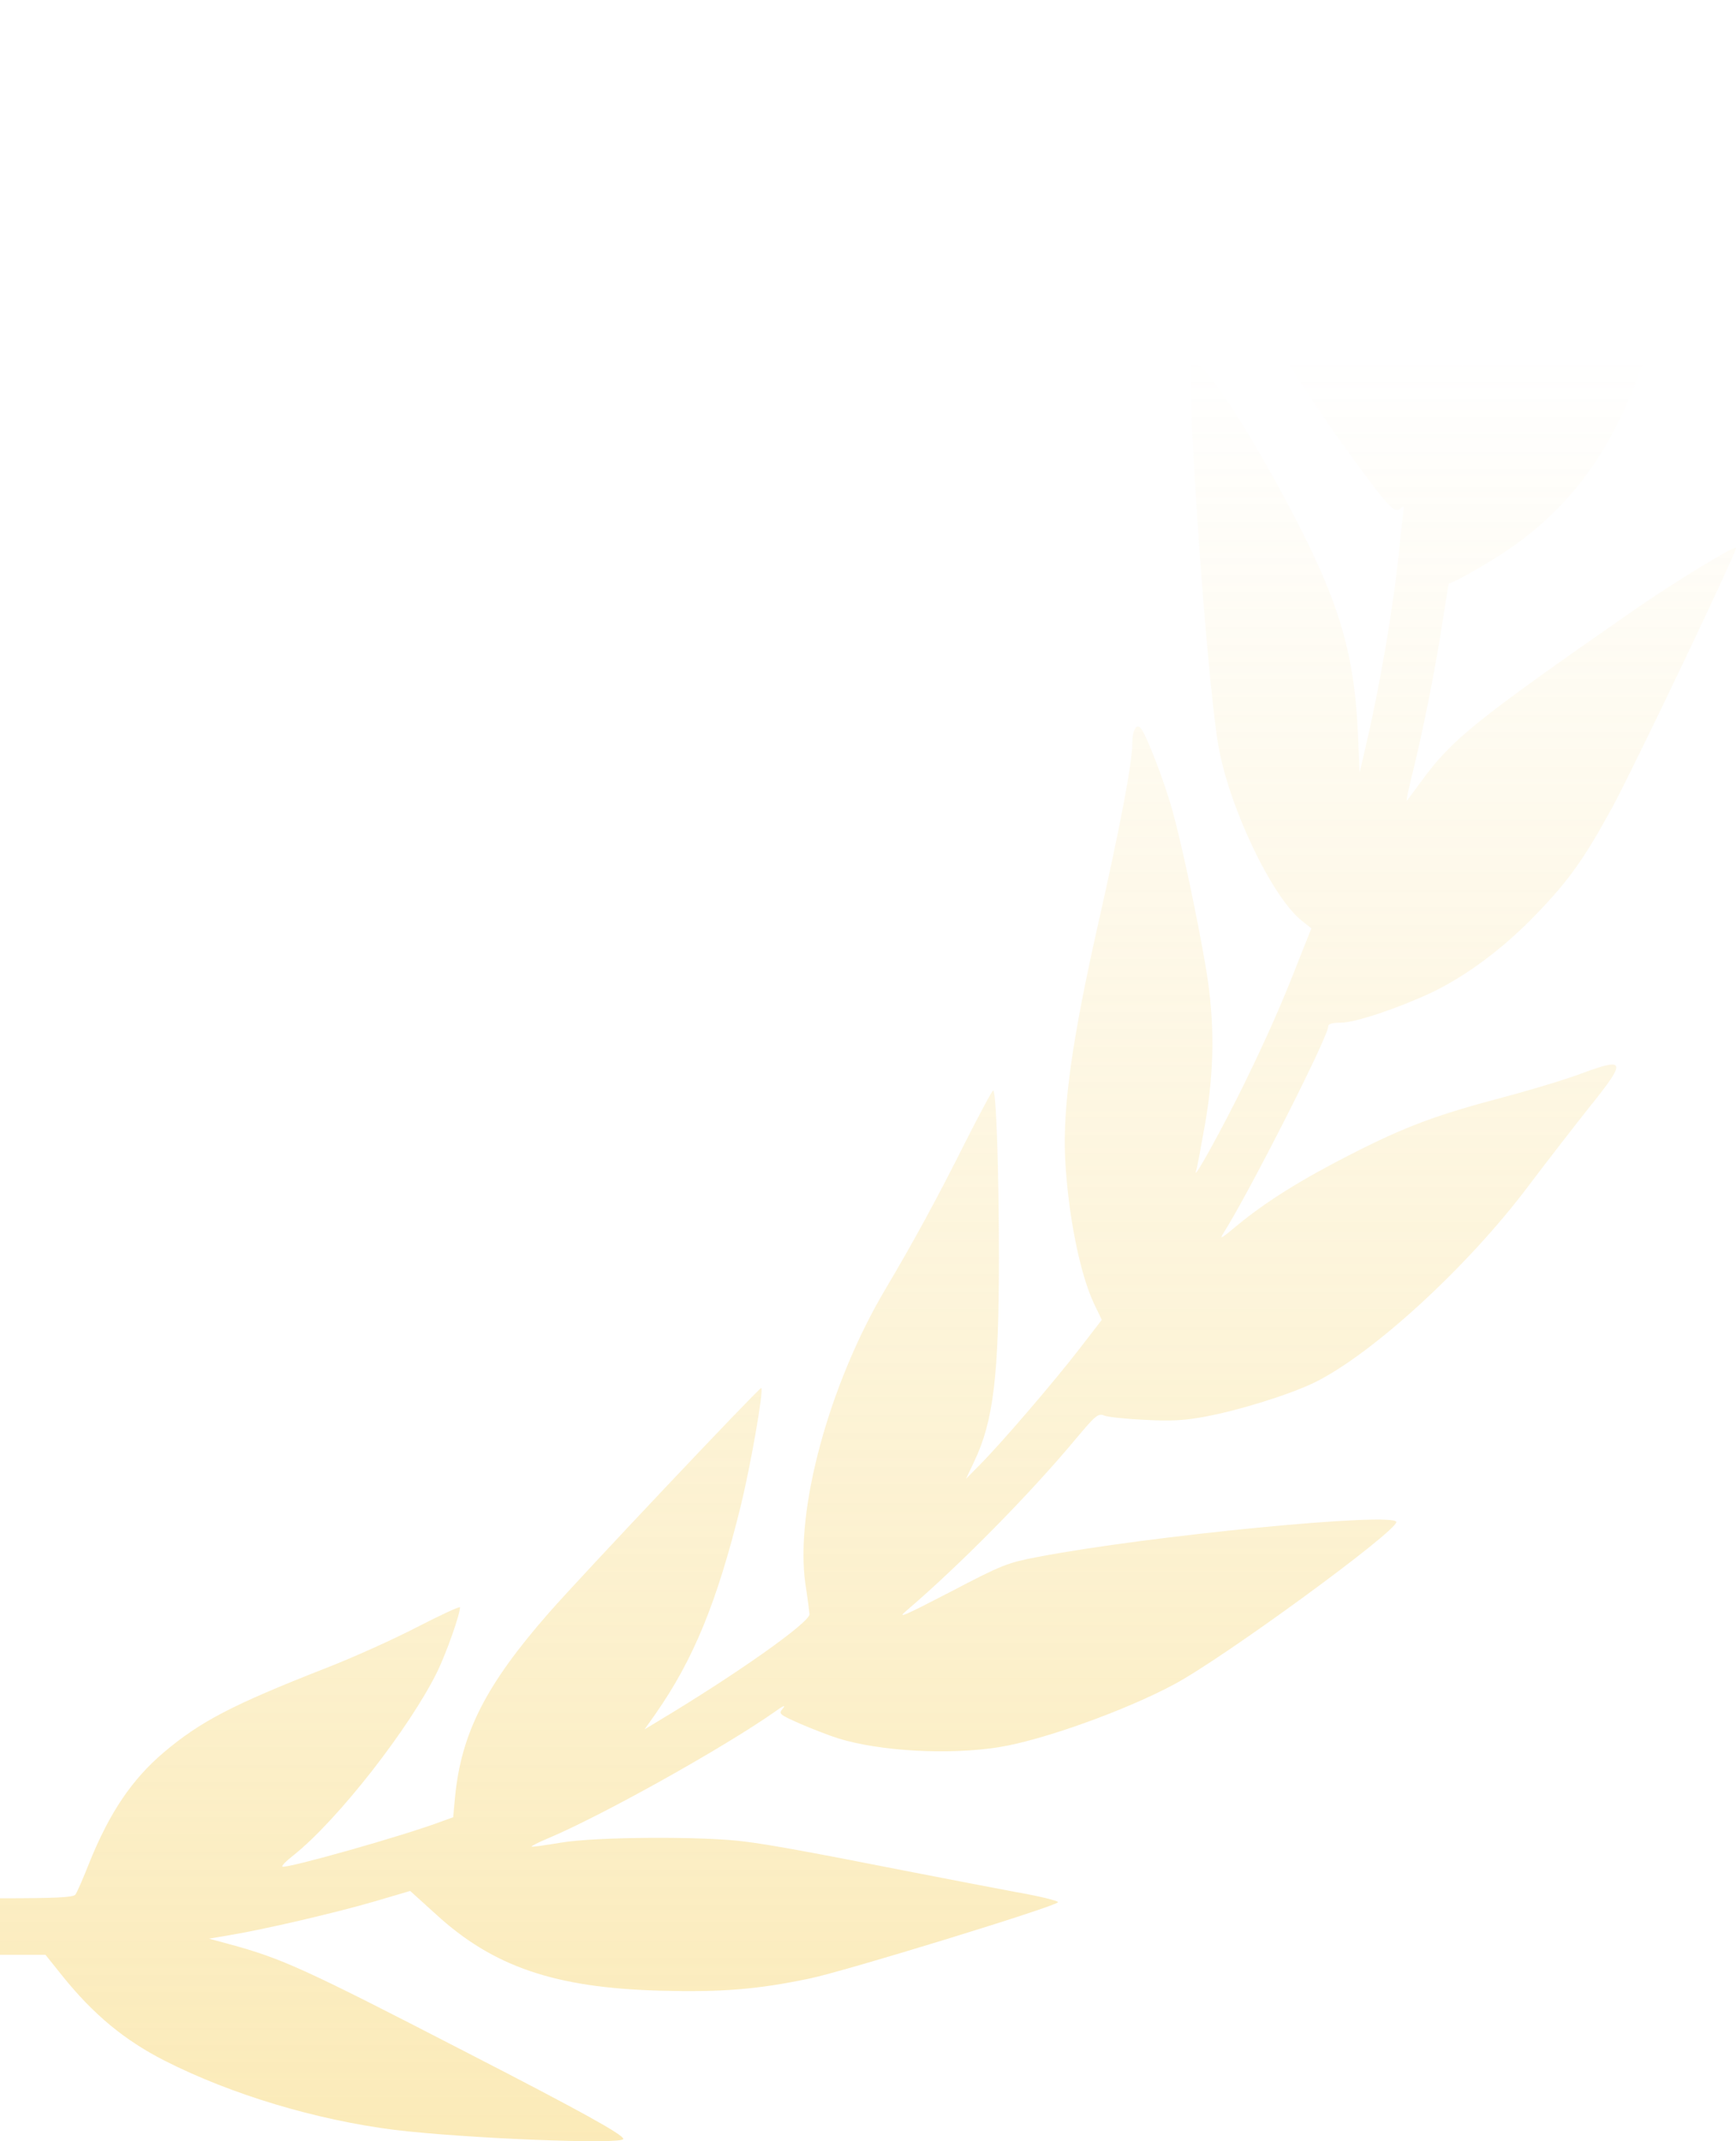 
<svg width="249" height="307" viewBox="0 0 249 307" fill="none" xmlns="http://www.w3.org/2000/svg">
<path opacity="0.4" d="M54.461 -183.01C49.308 -184.549 44.389 -186.047 43.53 -186.411C41.617 -187.14 41.695 -187.14 41.031 -186.695C39.157 -185.48 45.521 -176.328 55.242 -166.204C64.69 -156.363 71.444 -152.435 80.618 -151.423C82.843 -151.139 84.835 -151.058 85.069 -151.18C85.264 -151.301 88.114 -149.317 91.393 -146.725C94.238 -144.504 97.483 -141.955 99.263 -140.558L100.021 -139.962C101.466 -138.828 102.598 -137.856 102.559 -137.816C102.52 -137.775 101.427 -137.978 100.138 -138.302C96.859 -139.152 85.381 -139.517 80.54 -138.909C78.432 -138.626 74.801 -137.978 72.459 -137.411C64.065 -135.467 50.87 -130.284 51.221 -129.069C51.494 -128.259 53.797 -127.57 56.257 -127.57C58.951 -127.53 66.056 -126.76 79.056 -125.1C95.727 -122.954 106.892 -123.035 114.583 -125.343L117.706 -126.274L120.049 -124.371C122.86 -122.144 130.199 -115.745 132.932 -113.154L134.884 -111.331L133.44 -111.939C130.707 -113.073 125.124 -114.611 121.415 -115.219C113.373 -116.555 94.907 -116.636 91.432 -115.381C90.105 -114.854 89.793 -113.802 90.73 -112.992C91.003 -112.749 94.946 -110.805 99.397 -108.74C103.886 -106.634 110.523 -103.475 114.193 -101.693C126.959 -95.416 138.359 -92.298 148.509 -92.298C152.179 -92.298 152.257 -92.257 153.272 -91.083C157.41 -86.305 169.669 -68.365 167.99 -69.62C167.561 -69.944 165.804 -71.24 164.125 -72.495C155.497 -78.894 145.152 -83.551 132.542 -86.669C126.647 -88.127 122.86 -88.41 122.664 -87.398C122.508 -86.588 123.719 -85.373 129.809 -80.23C132.581 -77.841 137.148 -73.832 139.959 -71.24C146.128 -65.53 150.149 -62.29 156.551 -57.755C165.648 -51.356 175.096 -46.132 179.234 -45.241L181.498 -44.755L183.255 -40.706C186.183 -33.781 192.078 -17.542 192.078 -16.246C192.078 -16.125 191.336 -17.096 190.438 -18.433C187.667 -22.523 183.411 -27.544 180.561 -30.096C176.033 -34.105 162.72 -42.69 153.701 -47.388C148.821 -49.939 147.572 -50.384 147.572 -49.493C147.572 -49.129 149.563 -46.092 151.984 -42.731C154.443 -39.369 159.05 -32.606 162.212 -27.706C174.315 -9.119 181.069 -1.06 190.673 6.391C194.577 9.429 197.075 10.967 198.051 10.967C198.637 10.967 199.886 18.662 200.901 28.583C201.448 34.05 202.346 50.289 202.072 50.532C201.994 50.613 201.643 49.277 201.253 47.536C199.066 37.128 194.967 28.138 189.033 20.687C184.973 15.584 167.678 -1.991 166.702 -1.991C166.546 -1.991 166.546 -1.222 166.78 -0.29C167.209 1.734 171.035 14.977 173.378 22.549C174.237 25.425 175.174 28.421 175.369 29.191C176.228 32.228 180.366 43.77 181.537 46.361C183.099 49.763 188.096 57.498 193.835 65.435C199.144 72.724 200.003 73.656 200.862 72.927C201.37 72.481 201.409 72.562 201.253 73.575C201.174 74.223 200.901 76.653 200.667 79.001C199.847 87.06 197.934 98.318 195.904 106.944L195.006 110.791L194.772 105.121C194.225 93.134 191.883 85.602 184.309 71.509C177.633 59.118 172.05 51.018 170.996 52.112C170.02 53.124 172.948 95.929 174.705 106.62C176.15 115.448 182.435 128.69 186.769 132.051L188.096 133.104L186.417 137.316C183.841 143.957 181.732 148.695 178.414 155.499C175.408 161.614 171.074 169.51 171.543 167.931C171.699 167.526 172.246 164.529 172.831 161.249C174.198 153.433 174.237 146.549 173.026 139.138C171.777 131.727 169.63 121.603 168.224 116.42C167.014 112.006 164.359 105.162 163.579 104.352C162.954 103.704 162.407 104.797 162.407 106.579C162.407 109.373 160.69 118.445 157.332 133.266C153.78 149.1 152.452 158.617 152.765 165.866C153.155 173.884 154.834 182.469 156.903 186.883L158.035 189.232L154.912 193.282C151.359 197.898 143.59 206.969 140.545 210.007L138.554 212.032L139.725 209.561C142.497 203.77 143.278 197.25 143.278 180.242C143.278 167.972 142.887 156.349 142.458 156.349C142.302 156.349 140.506 159.71 138.437 163.8C134.572 171.535 131.019 178.055 127.076 184.697C118.917 198.384 113.998 216.567 115.52 227.096C115.832 229.08 116.067 230.984 116.106 231.429C116.184 232.604 105.487 240.136 94.321 246.818L92.447 247.952L93.97 245.805C99.475 237.949 102.832 229.728 106.229 216C107.673 210.088 109.547 199.397 109.196 198.992C109 198.83 83.273 226.043 78.705 231.267C69.726 241.513 66.173 248.438 65.275 257.59L65.002 260.546L63.44 261.113C57.858 263.219 41.305 267.876 40.524 267.633C40.329 267.552 41.031 266.823 42.085 266.013C48.449 260.951 58.795 247.709 62.777 239.569C64.104 236.775 65.978 231.47 65.978 230.457C65.978 230.255 63.206 231.551 59.81 233.292C56.452 235.033 50.596 237.666 46.848 239.124C33.301 244.429 28.734 246.818 23.463 251.272C18.934 255.12 15.733 259.858 12.844 266.985C11.946 269.293 11.009 271.399 10.814 271.642C10.541 272.047 7.886 272.169 0 272.169V280.268H6.52L9.018 283.386C13.43 288.853 17.88 292.538 23.619 295.454C33.184 300.313 45.365 303.958 56.608 305.375C66.603 306.59 89.402 307.522 89.402 306.671C89.402 306.064 83.351 302.703 66.564 294.077C43.647 282.252 40.446 280.794 32.833 278.729L29.983 277.959L32.833 277.474C37.986 276.623 48.176 274.234 53.602 272.654L58.834 271.116L62.503 274.436C70.702 281.969 79.603 285.006 94.594 285.411C103.535 285.654 108.571 285.249 116.145 283.669C121.376 282.576 151.554 273.302 151.749 272.735C151.828 272.533 149.017 271.845 145.503 271.237C142.028 270.589 135.587 269.334 131.175 268.483C116.34 265.568 110.679 264.515 106.775 264.029C100.919 263.259 85.459 263.34 80.462 264.191C78.237 264.555 76.324 264.839 76.246 264.758C76.207 264.677 77.144 264.191 78.393 263.664C86.084 260.465 103.73 250.624 111.109 245.441C112.28 244.591 112.748 244.388 112.319 244.915C111.655 245.724 111.655 245.765 114.856 247.182C116.652 247.952 119.073 248.883 120.244 249.248C126.295 251.11 136.133 251.637 143.278 250.503C149.446 249.531 161.353 245.279 168.381 241.513C175.525 237.706 200.277 219.604 200.277 218.227C200.277 216.729 164.711 220.171 148.743 223.249C144.527 224.059 143.746 224.342 136.25 228.271C129.692 231.672 128.56 232.158 130.004 230.943C137.539 224.504 147.533 214.421 154.326 206.281C157.137 202.92 157.527 202.596 158.386 202.96C158.894 203.163 161.471 203.446 164.125 203.568C167.873 203.77 169.786 203.689 172.792 203.122C177.672 202.231 184.778 200.004 188.369 198.303C196.763 194.254 210.583 181.578 219.289 169.956C221.827 166.595 225.692 161.614 227.878 158.86C233.383 152.016 233.266 151.53 226.707 153.96C224.403 154.81 219.328 156.349 215.463 157.362C206.015 159.872 201.721 161.452 193.835 165.461C186.534 169.186 181.615 172.264 177.438 175.706C175.213 177.569 174.861 177.772 175.486 176.8C179.195 170.928 190.516 148.655 190.516 147.156C190.516 146.792 191.063 146.63 192.351 146.63C194.342 146.63 200.511 144.565 205.274 142.337C210.232 139.989 215.697 135.939 220.382 131.039C225.067 126.179 227.253 123.102 231.314 115.65C234.632 109.495 249.155 79.042 248.999 78.556C248.882 78.151 240.293 83.375 234.437 87.424C211.598 103.299 208.241 106.012 203.868 112.006C202.892 113.342 201.955 114.597 201.799 114.8C201.643 114.962 202.033 113.099 202.658 110.629C204.102 104.757 205.859 96.01 206.913 89.125C207.382 86.129 207.772 83.658 207.811 83.658C208.592 83.537 213.472 80.743 216.283 78.839C229.479 69.849 236.311 56.566 240.839 31.013C241.932 24.898 244.158 13.114 244.665 10.643C244.821 10.036 244.704 9.753 244.275 9.753C243.299 9.753 230.259 20.768 227.8 23.643C223.076 29.191 216.049 40.044 211.832 48.265L209.646 52.476V48.831C209.646 43.891 208.982 33.038 208.28 26.275C207.538 19.269 207.538 19.593 208.592 19.31C209.1 19.188 210.583 18.378 211.911 17.487C219.992 12.061 224.052 4.124 225.848 -9.686C226.512 -14.667 226.59 -27.949 226.043 -36.211C225.809 -39.329 225.497 -45.201 225.301 -49.291C225.145 -53.341 224.872 -56.783 224.716 -56.945C224.247 -57.431 222.998 -55.811 220.382 -51.275C218.938 -48.805 216.088 -44.188 214.097 -41.03C209.139 -33.295 204.961 -23.09 202.814 -13.533C202.346 -11.306 201.838 -9.767 201.721 -10.091C201.604 -10.415 200.862 -12.966 200.081 -15.76C198.246 -22.118 196.021 -28.881 193.952 -34.145C193.093 -36.413 192.312 -38.519 192.195 -38.843C192.078 -39.167 192.468 -38.843 193.093 -38.114L194.225 -36.778L197.036 -41.961C200.277 -47.995 201.487 -50.951 202.58 -55.568C205.039 -65.935 203.673 -75.411 196.372 -99.182C191.766 -114.126 191.219 -115.867 190.907 -115.502C190.751 -115.34 189.658 -111.979 188.447 -108.092C182.708 -89.382 182.006 -86.467 181.537 -78.651C181.225 -73.305 181.537 -66.542 182.318 -62.371C182.513 -61.156 182.63 -60.103 182.552 -59.982C182.435 -59.901 181.928 -60.711 181.381 -61.845C178.492 -67.717 170.762 -80.149 165.062 -87.965L161.588 -92.784L164.438 -90.273C166.233 -88.734 167.561 -87.843 168.068 -87.924C170.645 -88.329 172.753 -100.721 171.816 -109.914C170.372 -123.48 167.092 -129.757 149.719 -152.111C147.65 -154.824 146.128 -156.444 145.972 -156.161C145.854 -155.877 145.425 -152.111 145.035 -147.778C143.551 -130.972 145.269 -118.621 150.656 -107.808L152.569 -103.961L147.377 -109.59C143.044 -114.288 136.172 -120.969 131.449 -125.141L130.316 -126.112L131.175 -128.745C132.386 -132.389 132.386 -137.897 131.214 -142.27C130.121 -146.361 127.349 -151.909 124.46 -155.918C121.923 -159.4 115.793 -165.839 112.241 -168.674C107.4 -172.602 94.165 -181.39 93.15 -181.39C92.838 -181.39 97.132 -164.705 98.382 -160.939C100.373 -155.148 103.613 -148.952 107.009 -144.417C107.595 -143.607 106.15 -144.417 102.051 -147.211L100.493 -148.256C97.479 -150.277 93.822 -152.73 91.706 -154.136L87.138 -157.092L86.162 -160.453C83.936 -167.824 79.837 -172.562 72.42 -176.449C67.891 -178.798 64.963 -179.891 54.461 -183.01Z" fill="url(#paint0_linear_8_49)"/>
<defs>
<linearGradient id="paint0_linear_8_49" x1="124.5" y1="307" x2="124.5" y2="51" gradientUnits="userSpaceOnUse">
<stop stop-color="#F5CC4F"/>
<stop offset="1" stop-color="#F5CC4F" stop-opacity="0"/>
</linearGradient>
</defs>
</svg>
